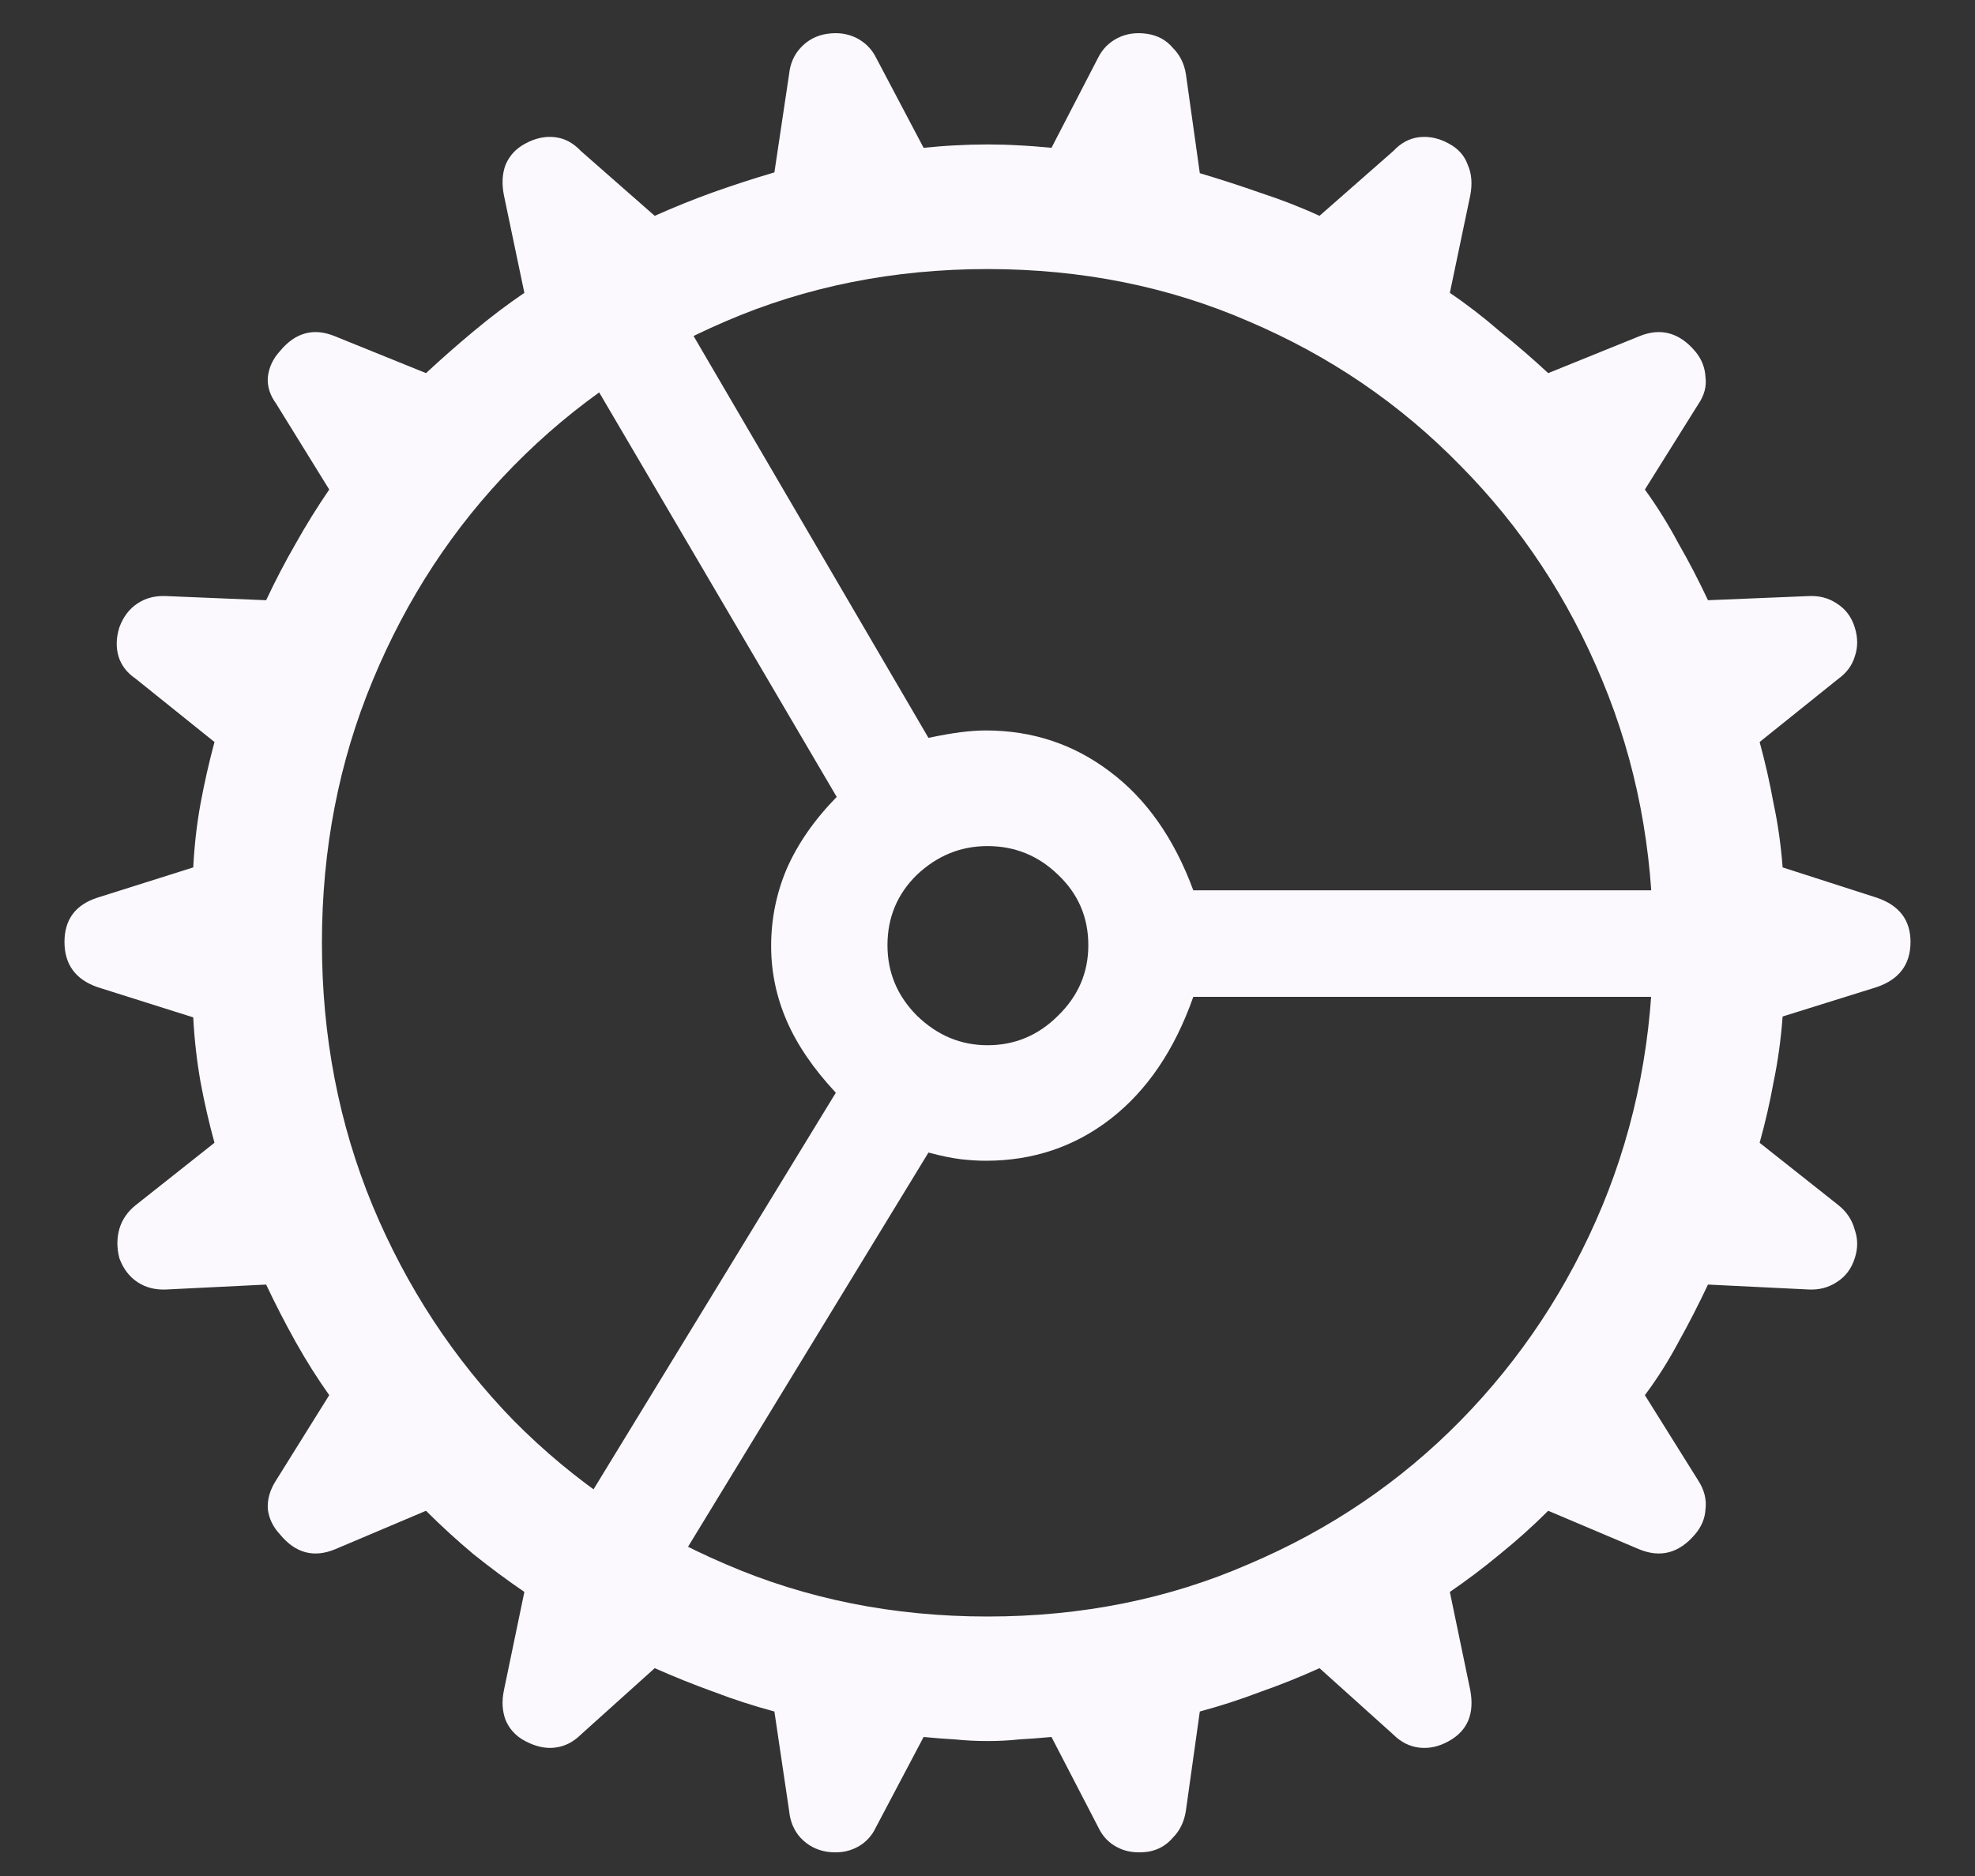 <svg width="20" height="19" viewBox="0 0 20 19" fill="none" xmlns="http://www.w3.org/2000/svg">
<rect x="0" y="0" width="20" height="19" fill="#333333" stroke="none"/>
<path d="M10 17.633C9.889 17.633 9.781 17.628 9.676 17.617C9.571 17.611 9.463 17.603 9.353 17.592L8.871 18.505C8.827 18.599 8.76 18.668 8.672 18.712C8.583 18.757 8.484 18.77 8.373 18.754C8.268 18.737 8.179 18.69 8.107 18.613C8.041 18.541 8.002 18.45 7.991 18.339L7.842 17.334C7.637 17.279 7.432 17.213 7.228 17.135C7.028 17.063 6.829 16.983 6.63 16.895L5.883 17.567C5.805 17.644 5.717 17.689 5.617 17.7C5.523 17.711 5.423 17.689 5.318 17.633C5.224 17.584 5.158 17.512 5.119 17.418C5.086 17.329 5.08 17.229 5.103 17.119L5.31 16.123C5.139 16.006 4.967 15.879 4.795 15.741C4.629 15.602 4.469 15.456 4.314 15.301L3.393 15.691C3.177 15.78 2.991 15.73 2.836 15.541C2.764 15.464 2.723 15.378 2.712 15.284C2.706 15.185 2.734 15.088 2.795 14.994L3.334 14.13C3.213 13.959 3.099 13.779 2.994 13.591C2.889 13.403 2.789 13.209 2.695 13.01L1.683 13.06C1.572 13.065 1.475 13.04 1.392 12.985C1.309 12.93 1.248 12.849 1.209 12.744C1.182 12.639 1.182 12.539 1.209 12.445C1.237 12.351 1.292 12.271 1.375 12.205L2.172 11.574C2.117 11.374 2.07 11.17 2.031 10.96C1.993 10.744 1.968 10.525 1.957 10.304L0.985 9.997C0.764 9.919 0.653 9.767 0.653 9.54C0.653 9.313 0.764 9.164 0.985 9.092L1.957 8.785C1.968 8.563 1.993 8.347 2.031 8.137C2.07 7.927 2.117 7.719 2.172 7.515L1.375 6.875C1.287 6.815 1.229 6.74 1.201 6.651C1.173 6.557 1.176 6.458 1.209 6.353C1.248 6.247 1.309 6.167 1.392 6.112C1.475 6.056 1.572 6.032 1.683 6.037L2.695 6.079C2.789 5.879 2.889 5.688 2.994 5.506C3.099 5.318 3.213 5.135 3.334 4.958L2.795 4.086C2.734 4.003 2.706 3.915 2.712 3.821C2.723 3.721 2.764 3.633 2.836 3.555C2.991 3.367 3.177 3.317 3.393 3.406L4.314 3.779C4.469 3.635 4.629 3.494 4.795 3.356C4.967 3.212 5.139 3.082 5.31 2.966L5.103 1.978C5.08 1.862 5.086 1.759 5.119 1.671C5.158 1.577 5.224 1.505 5.318 1.455C5.418 1.4 5.518 1.378 5.617 1.389C5.717 1.4 5.805 1.447 5.883 1.53L6.63 2.186C6.829 2.097 7.028 2.017 7.228 1.945C7.432 1.873 7.637 1.806 7.842 1.746L7.991 0.75C8.002 0.644 8.041 0.556 8.107 0.484C8.179 0.406 8.268 0.359 8.373 0.343C8.484 0.326 8.583 0.34 8.672 0.384C8.76 0.429 8.827 0.495 8.871 0.583L9.353 1.497C9.463 1.486 9.571 1.477 9.676 1.472C9.781 1.466 9.889 1.463 10 1.463C10.111 1.463 10.216 1.466 10.315 1.472C10.421 1.477 10.531 1.486 10.648 1.497L11.121 0.583C11.165 0.495 11.231 0.429 11.32 0.384C11.408 0.34 11.508 0.326 11.619 0.343C11.724 0.359 11.81 0.406 11.876 0.484C11.948 0.556 11.992 0.644 12.009 0.75L12.15 1.754C12.355 1.815 12.559 1.881 12.764 1.953C12.969 2.02 13.168 2.097 13.362 2.186L14.109 1.53C14.186 1.447 14.275 1.4 14.374 1.389C14.474 1.378 14.574 1.4 14.673 1.455C14.767 1.505 14.831 1.577 14.864 1.671C14.903 1.759 14.911 1.862 14.889 1.978L14.682 2.966C14.853 3.082 15.022 3.212 15.188 3.356C15.36 3.494 15.523 3.635 15.678 3.779L16.599 3.406C16.815 3.317 17.003 3.367 17.164 3.555C17.23 3.633 17.266 3.721 17.271 3.821C17.283 3.915 17.258 4.006 17.197 4.095L16.657 4.958C16.785 5.135 16.898 5.318 16.998 5.506C17.103 5.688 17.202 5.879 17.296 6.079L18.317 6.037C18.422 6.032 18.517 6.056 18.6 6.112C18.688 6.167 18.749 6.247 18.782 6.353C18.815 6.458 18.815 6.557 18.782 6.651C18.755 6.74 18.699 6.815 18.616 6.875L17.819 7.515C17.875 7.719 17.922 7.927 17.96 8.137C18.005 8.347 18.035 8.563 18.052 8.785L19.006 9.092C19.233 9.169 19.347 9.319 19.347 9.54C19.347 9.767 19.233 9.919 19.006 9.997L18.052 10.295C18.035 10.522 18.005 10.744 17.96 10.96C17.922 11.17 17.875 11.374 17.819 11.574L18.616 12.205C18.699 12.271 18.755 12.354 18.782 12.454C18.815 12.548 18.815 12.645 18.782 12.744C18.749 12.849 18.688 12.93 18.6 12.985C18.517 13.04 18.422 13.065 18.317 13.06L17.296 13.01C17.202 13.209 17.103 13.403 16.998 13.591C16.898 13.779 16.785 13.959 16.657 14.13L17.197 14.994C17.258 15.088 17.283 15.185 17.271 15.284C17.266 15.378 17.23 15.464 17.164 15.541C17.003 15.73 16.815 15.78 16.599 15.691L15.678 15.301C15.523 15.456 15.36 15.602 15.188 15.741C15.022 15.879 14.853 16.006 14.682 16.123L14.889 17.119C14.933 17.357 14.861 17.528 14.673 17.633C14.574 17.689 14.474 17.711 14.374 17.7C14.275 17.689 14.186 17.644 14.109 17.567L13.362 16.895C13.168 16.983 12.969 17.063 12.764 17.135C12.559 17.213 12.355 17.279 12.15 17.334L12.009 18.339C11.992 18.45 11.948 18.541 11.876 18.613C11.81 18.69 11.727 18.737 11.627 18.754C11.511 18.77 11.408 18.757 11.32 18.712C11.231 18.668 11.165 18.599 11.121 18.505L10.648 17.592C10.531 17.603 10.421 17.611 10.315 17.617C10.216 17.628 10.111 17.633 10 17.633ZM10 16.372C10.952 16.372 11.835 16.195 12.648 15.84C13.467 15.492 14.181 15.008 14.79 14.388C15.404 13.762 15.883 13.037 16.226 12.213C16.569 11.383 16.74 10.495 16.74 9.548C16.74 8.602 16.569 7.717 16.226 6.892C15.883 6.062 15.404 5.337 14.79 4.717C14.181 4.092 13.467 3.605 12.648 3.256C11.835 2.902 10.952 2.725 10 2.725C9.048 2.725 8.163 2.902 7.344 3.256C6.53 3.605 5.816 4.092 5.202 4.717C4.593 5.337 4.118 6.062 3.774 6.892C3.431 7.717 3.26 8.602 3.26 9.548C3.26 10.495 3.431 11.383 3.774 12.213C4.118 13.037 4.593 13.762 5.202 14.388C5.816 15.008 6.53 15.492 7.344 15.84C8.163 16.195 9.048 16.372 10 16.372ZM9.983 11.756C9.906 11.756 9.82 11.751 9.726 11.74C9.638 11.729 9.53 11.707 9.402 11.673L6.572 16.314L5.609 15.741L8.464 11.067C8.237 10.824 8.071 10.58 7.966 10.337C7.861 10.093 7.809 9.842 7.809 9.582C7.809 9.31 7.861 9.05 7.966 8.801C8.077 8.547 8.246 8.303 8.473 8.071L5.7 3.348L6.671 2.8L9.402 7.473C9.535 7.445 9.646 7.426 9.734 7.415C9.823 7.404 9.906 7.398 9.983 7.398C10.454 7.398 10.872 7.537 11.237 7.813C11.608 8.09 11.89 8.491 12.084 9.017H17.52L17.529 10.096H12.084C11.895 10.633 11.616 11.045 11.245 11.333C10.88 11.615 10.459 11.756 9.983 11.756ZM8.987 9.573C8.987 9.85 9.087 10.088 9.286 10.287C9.491 10.486 9.729 10.586 10 10.586C10.277 10.586 10.515 10.486 10.714 10.287C10.919 10.088 11.021 9.85 11.021 9.573C11.021 9.291 10.919 9.053 10.714 8.859C10.515 8.666 10.277 8.569 10 8.569C9.729 8.569 9.491 8.666 9.286 8.859C9.087 9.053 8.987 9.291 8.987 9.573Z" fill="#FBF9FE"/>
</svg>
